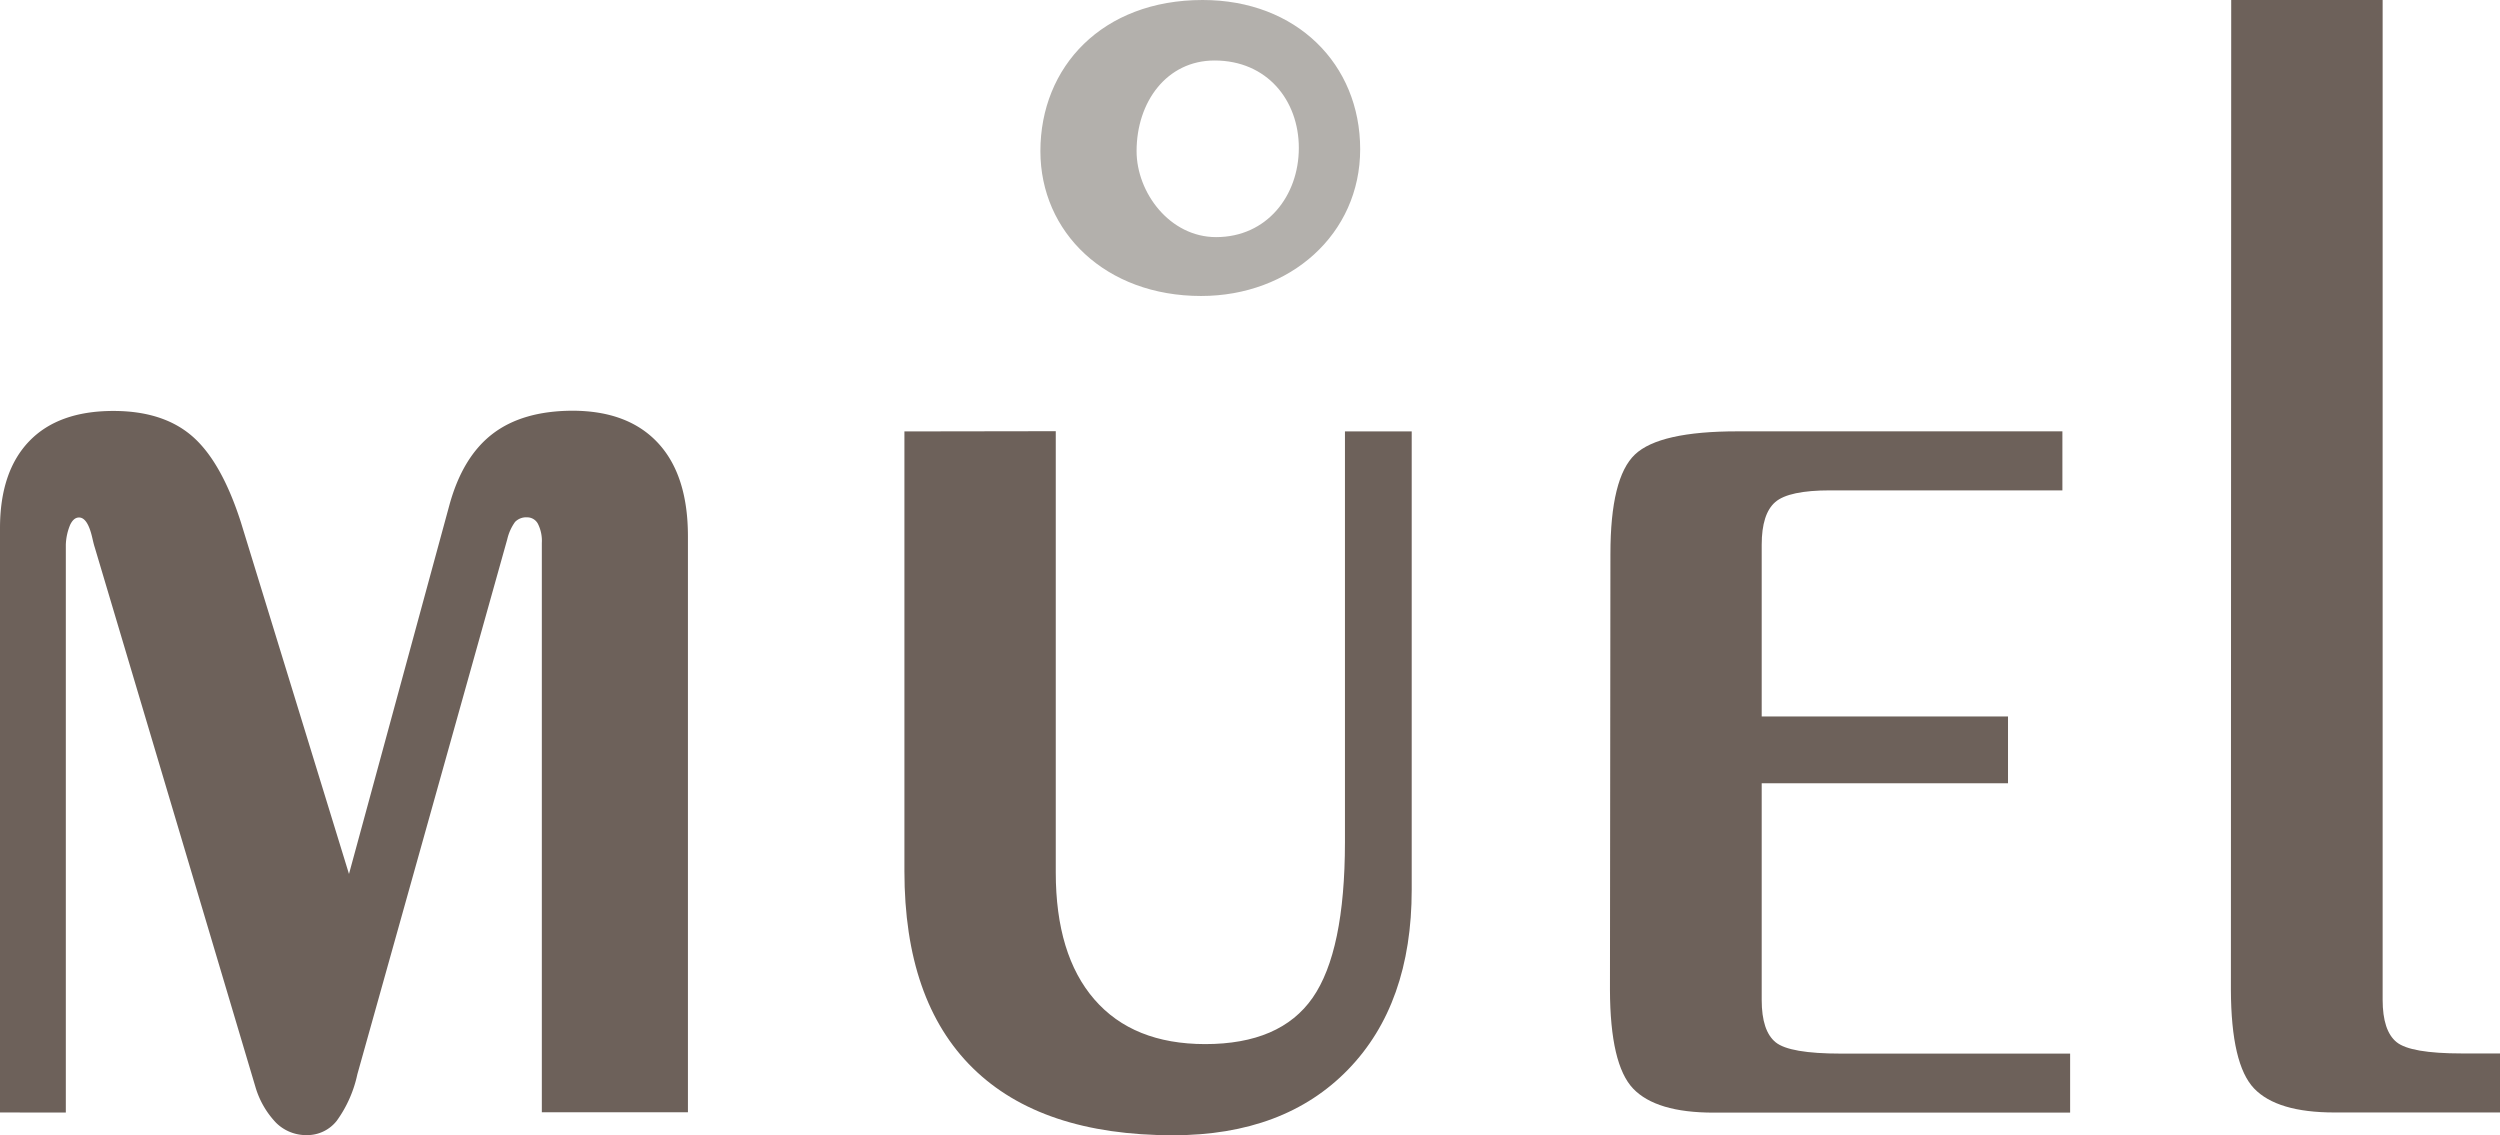 <svg id="Слой_1" data-name="Слой 1" xmlns="http://www.w3.org/2000/svg" viewBox="0 0 323.58 146.91"><defs><style>.cls-1{fill:#6d615a;}.cls-2{fill:#b3b0ac;}</style></defs><title>muel-logo</title><path class="cls-1" d="M-2803.3,2232.71V2157.1q0-7.33,3.77-11.26t10.91-3.93q6.43,0,10.2,3.27t6.29,11.11l14,45.55,13-47.76q1.71-6.23,5.58-9.2t10.31-3q7.23,0,11.11,4.18t3.87,12.11v74.51h-18.91V2159a4.9,4.9,0,0,0-.5-2.47,1.57,1.57,0,0,0-1.41-.85,2,2,0,0,0-1.56.6,6.26,6.26,0,0,0-1,2.22l-19.41,69.28a15.92,15.92,0,0,1-2.66,6,4.86,4.86,0,0,1-3.87,1.86,5.53,5.53,0,0,1-4-1.61,11.31,11.31,0,0,1-2.66-4.63l-20.81-69.88c-.07-.2-.17-.6-.31-1.21q-.6-2.61-1.71-2.61c-.47,0-.85.32-1.15.95a7.27,7.27,0,0,0-.56,2.57v73.5Z" transform="translate(2803.3 -2088.72)"/><path class="cls-1" d="M-2666.65,2144.53v57.11q0,10.67,5,16.44t14.33,5.78q9.75,0,13.92-6t4.18-20.11v-53.19h8.64v59.32q0,14.79-8.24,23.28t-22.63,8.5q-17.09,0-25.94-8.7t-8.85-25.49v-56.91Z" transform="translate(2803.3 -2088.72)"/><path class="cls-1" d="M-2594.86,2160.42q0-9.86,3.17-12.87t13.33-3h42v7.64h-30.07c-3.55,0-5.92.5-7.09,1.51s-1.76,2.85-1.76,5.53v22.22h31.88v8.65h-31.88v28.05c0,2.69.61,4.51,1.81,5.48s4,1.46,8.45,1.46h29.66v7.64h-46.15q-7.44,0-10.41-3.11t-3-12.77Z" transform="translate(2803.3 -2088.72)"/><path class="cls-1" d="M-2514.51,2088.72h19.6v129.41c0,2.69.61,4.51,1.81,5.48s4,1.46,8.45,1.46h4.93v7.64h-21.42q-7.44,0-10.41-3.11t-3-12.77Z" transform="translate(2803.3 -2088.72)"/><path class="cls-2" d="M-2647.64,2088.72c-13,0-21,8.65-21,19.56,0,10.51,8.44,18.75,20.8,18.75,11.53,0,20.59-8,20.59-19S-2635.49,2088.72-2647.64,2088.72Zm1.74,30.69c-6,0-10.29-5.77-10.29-11.13,0-6.38,3.91-11.73,10.09-11.73,6.79,0,10.91,5.15,10.91,11.32S-2639.31,2119.41-2645.9,2119.41Z" transform="translate(2803.3 -2088.72)"/></svg>